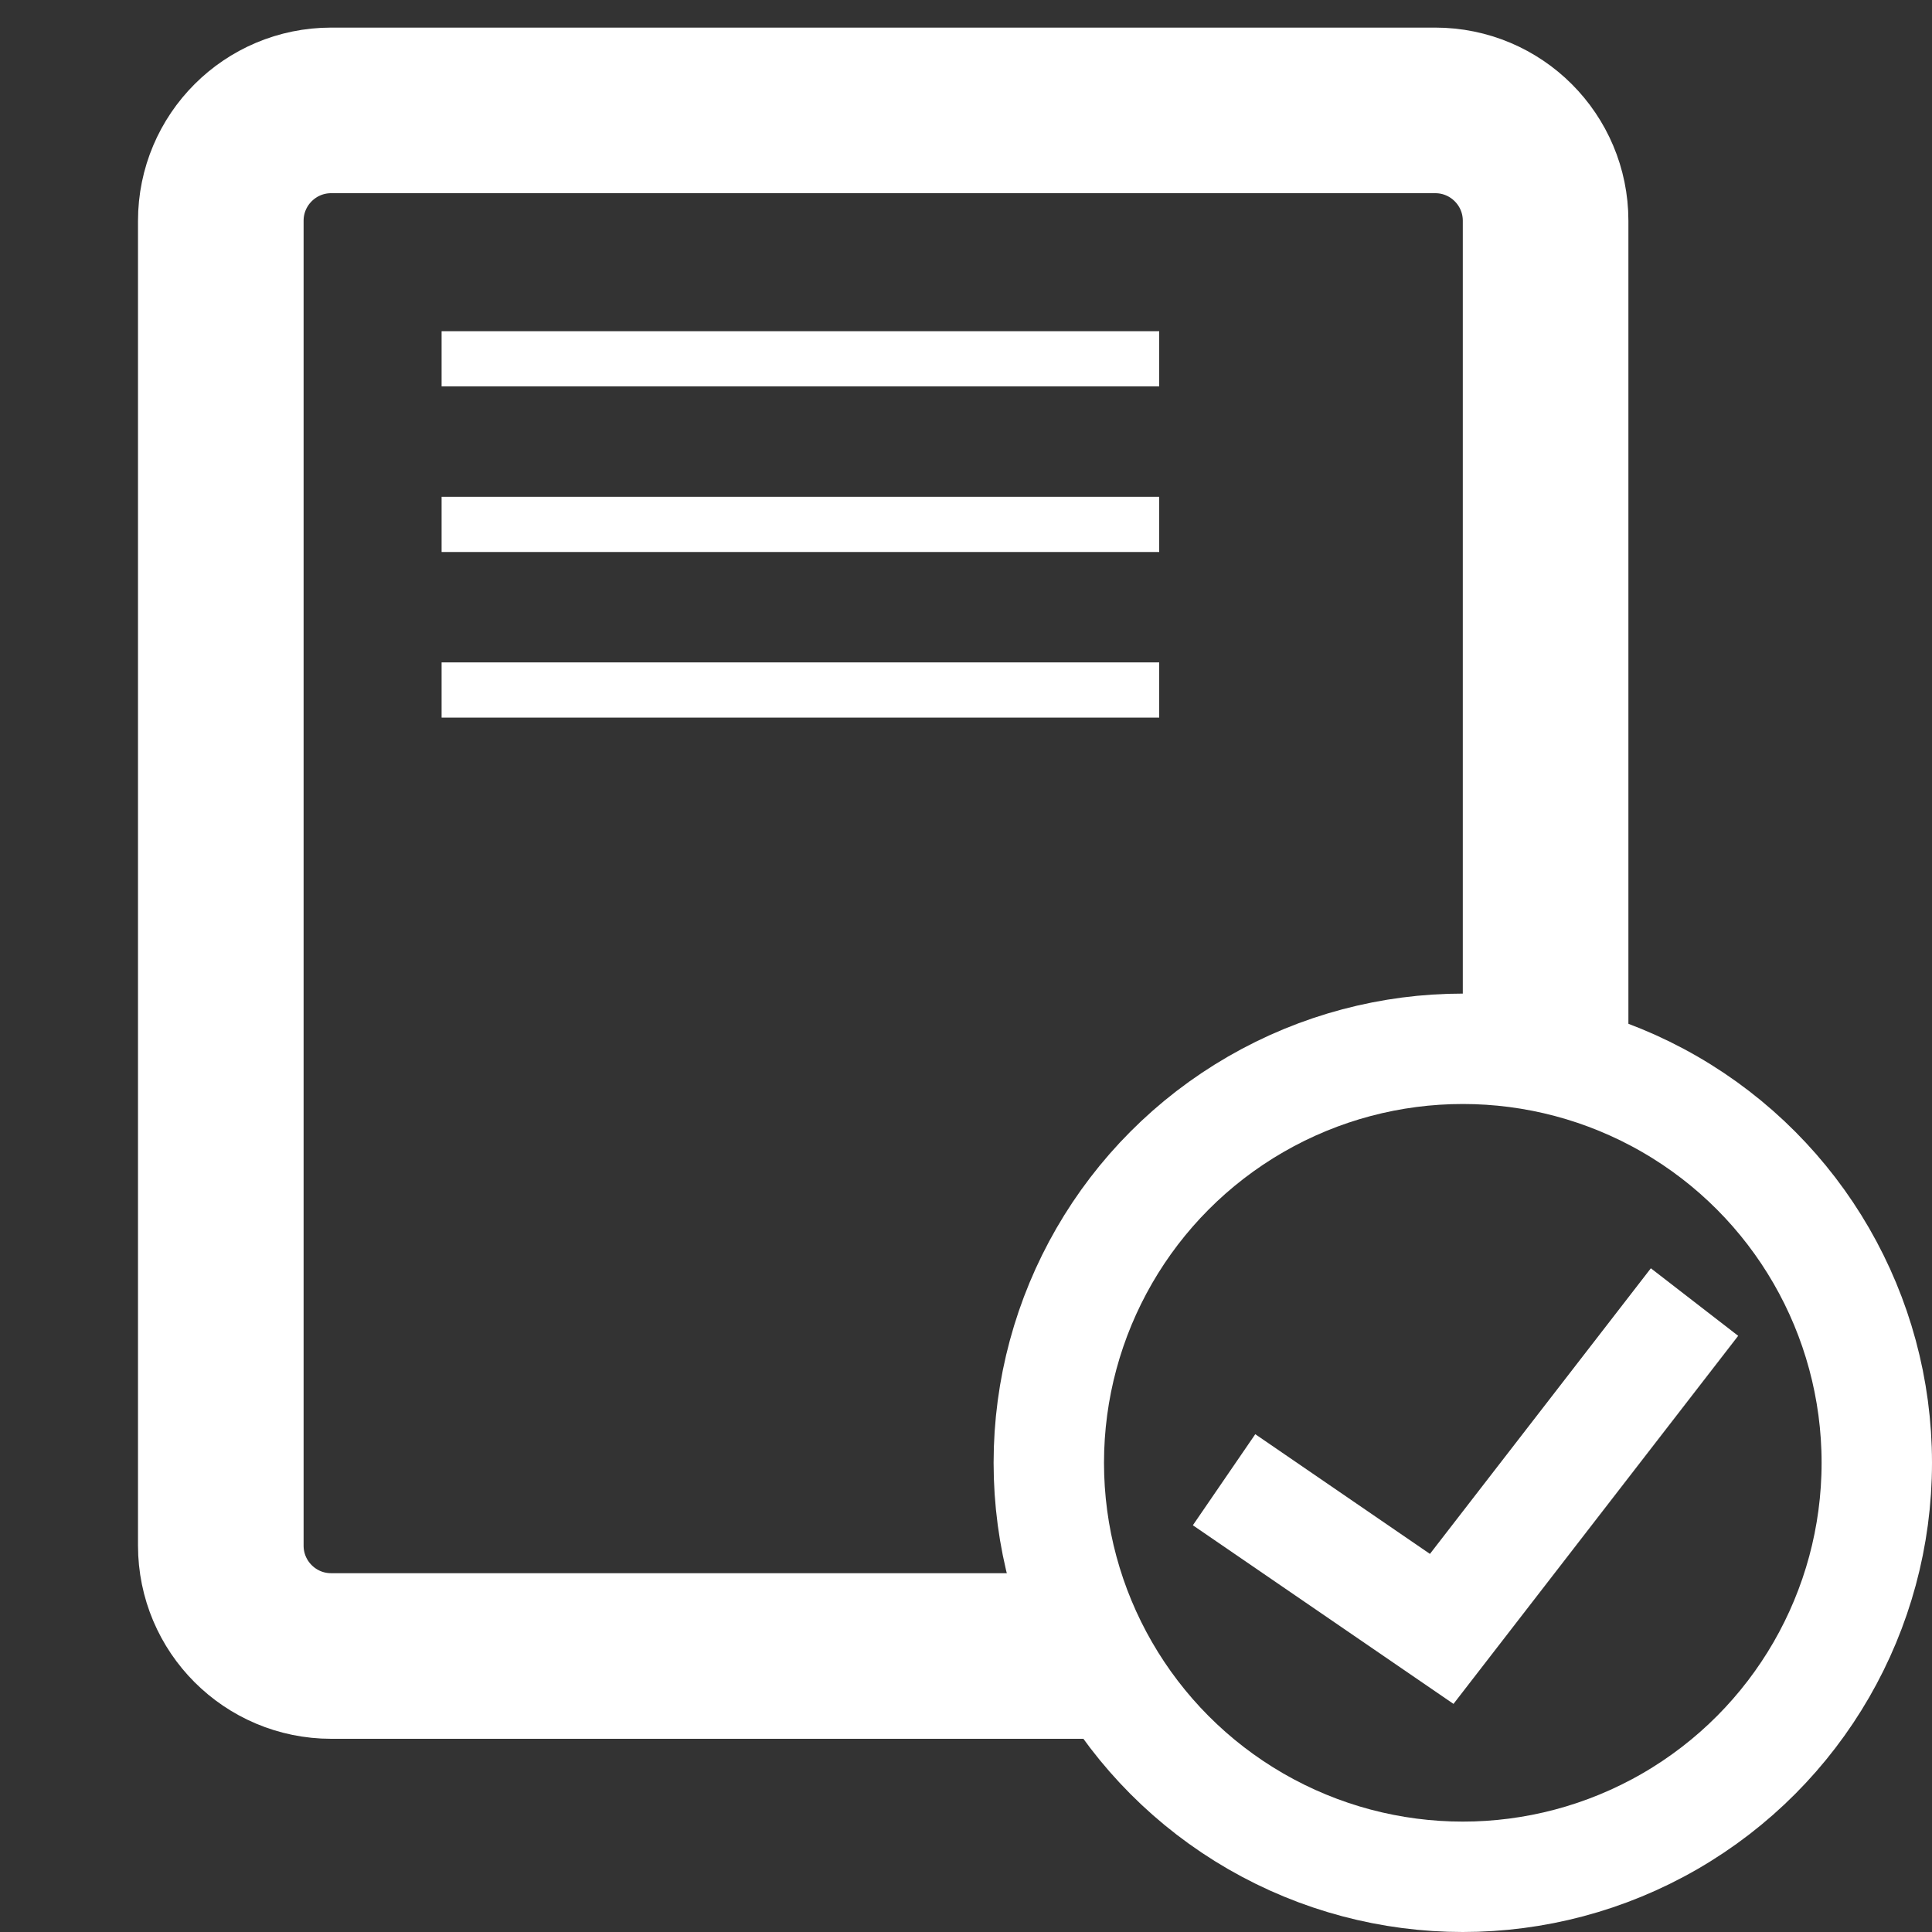 <svg xmlns="http://www.w3.org/2000/svg" width="35" height="35" viewBox="0 0 35 35" fill="none">
<rect x="0" y="0" width="35" height="35" fill="#333333" stroke="none"/>
<path d="M28 19.379V4C28 2.895 27.105 2 26 2H6C4.895 2 4 2.895 4 4V28C4 29.105 4.895 30 6 30H20" stroke="white" stroke-width="3"/>
<line x1="8" y1="6.5" x2="21" y2="6.5" stroke="white"/>
<line x1="8" y1="9.5" x2="21" y2="9.5" stroke="white"/>
<line x1="8" y1="12.5" x2="21" y2="12.5" stroke="white"/>
<circle cx="26.5" cy="26.5" r="7.5" stroke="white" stroke-width="2"/>
<path d="M30.086 24.379L26.118 29.509L23 27.372" stroke="white" stroke-width="2" stroke-linecap="square"/>
</svg>